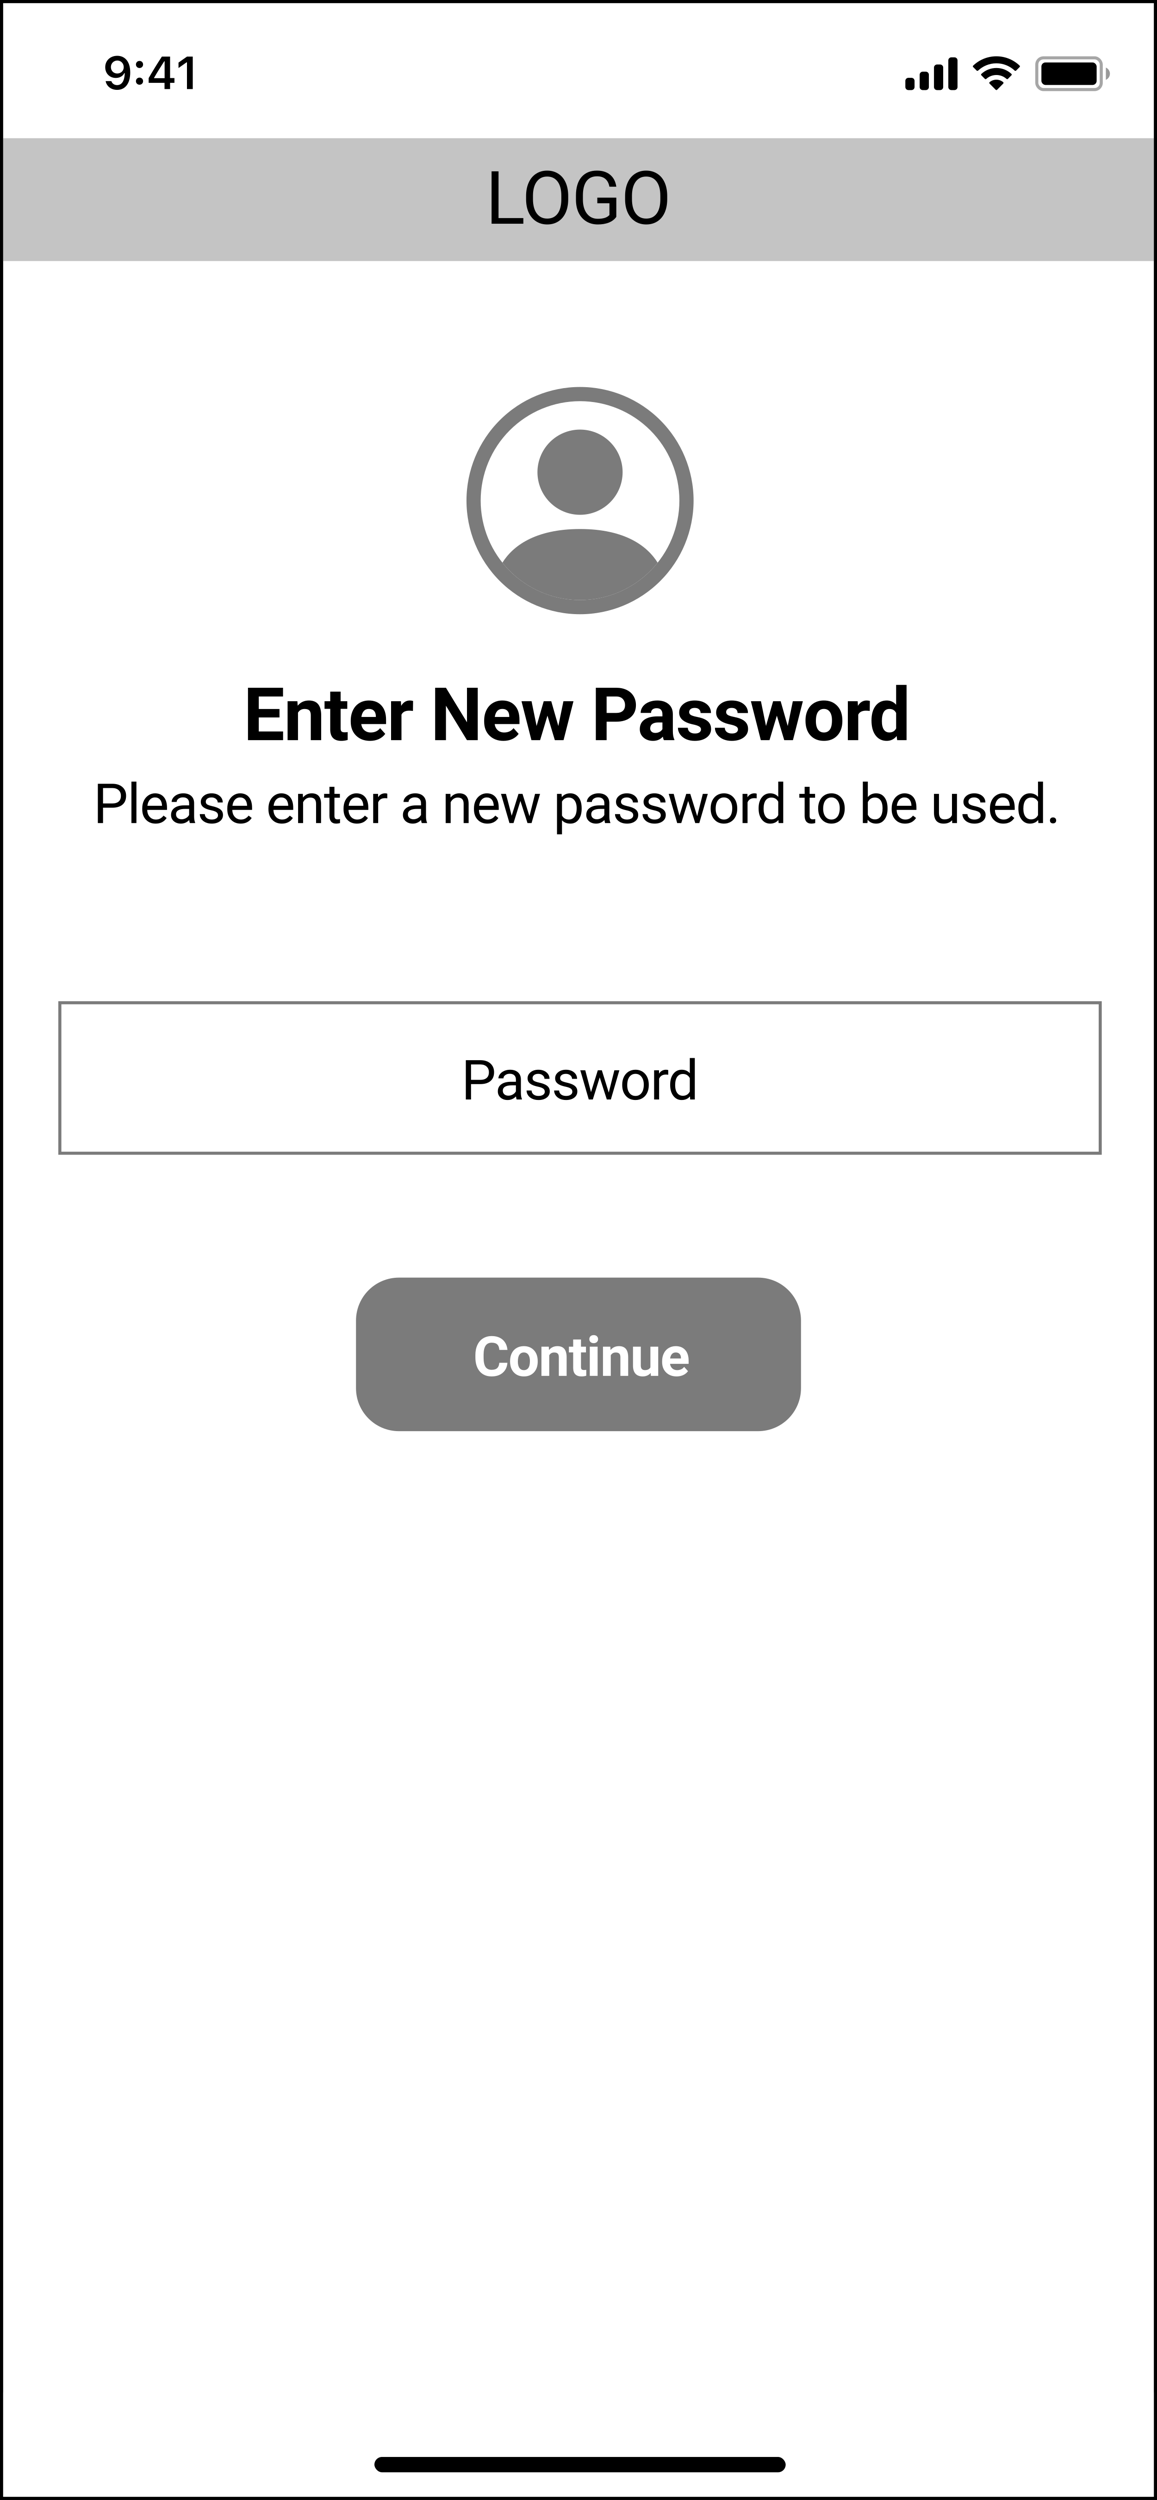 <svg width="377" height="814" viewBox="0 0 377 814" fill="none" xmlns="http://www.w3.org/2000/svg">
<rect x="0" y="0" width="377" height="814" fill="#333333" stroke="none"/>
<g clip-path="url(#clip0_27_3818)">
<rect x="1" y="1" width="375" height="812" fill="white"/>
<path d="M38.215 18.168C35.922 18.168 34.289 19.735 34.289 21.881V21.895C34.289 23.902 35.71 25.382 37.739 25.382C39.189 25.382 40.112 24.642 40.5 23.807H40.646C40.646 23.888 40.639 23.968 40.639 24.049C40.558 26.07 39.848 27.711 38.171 27.711C37.24 27.711 36.589 27.227 36.31 26.488L36.288 26.415H34.428L34.443 26.495C34.78 28.114 36.23 29.264 38.171 29.264C40.829 29.264 42.433 27.154 42.433 23.595V23.58C42.433 19.771 40.471 18.168 38.215 18.168ZM38.207 23.932C37.006 23.932 36.135 23.053 36.135 21.83V21.815C36.135 20.636 37.065 19.706 38.229 19.706C39.401 19.706 40.317 20.65 40.317 21.859V21.873C40.317 23.067 39.401 23.932 38.207 23.932ZM45.459 22.152C46.132 22.152 46.623 21.639 46.623 20.995C46.623 20.343 46.132 19.837 45.459 19.837C44.792 19.837 44.294 20.343 44.294 20.995C44.294 21.639 44.792 22.152 45.459 22.152ZM45.459 27.586C46.132 27.586 46.623 27.081 46.623 26.429C46.623 25.777 46.132 25.272 45.459 25.272C44.792 25.272 44.294 25.777 44.294 26.429C44.294 27.081 44.792 27.586 45.459 27.586ZM53.611 29H55.42V26.971H56.841V25.411H55.42V18.431H52.746C51.311 20.614 49.809 23.045 48.44 25.426V26.971H53.611V29ZM50.198 25.455V25.345C51.223 23.551 52.446 21.595 53.53 19.94H53.64V25.455H50.198ZM60.921 29H62.81V18.431H60.928L58.167 20.372V22.152L60.796 20.291H60.921V29Z" fill="black"/>
<rect opacity="0.35" x="337.833" y="18.833" width="21" height="10.333" rx="2.167" stroke="black"/>
<path opacity="0.4" d="M360.333 22V26C361.138 25.661 361.661 24.873 361.661 24C361.661 23.127 361.138 22.339 360.333 22Z" fill="black"/>
<rect x="339.333" y="20.333" width="18" height="7.333" rx="1.333" fill="black"/>
<path fill-rule="evenodd" clip-rule="evenodd" d="M324.667 20.615C326.892 20.615 329.031 21.469 330.644 23.001C330.765 23.119 330.959 23.118 331.079 22.997L332.239 21.827C332.3 21.766 332.334 21.684 332.333 21.598C332.333 21.512 332.298 21.43 332.237 21.37C328.005 17.317 321.329 17.317 317.097 21.37C317.035 21.43 317.001 21.512 317 21.598C316.999 21.684 317.033 21.766 317.094 21.827L318.255 22.997C318.374 23.118 318.568 23.119 318.69 23.001C320.302 21.469 322.442 20.615 324.667 20.615ZM324.667 24.423C325.889 24.423 327.068 24.877 327.974 25.696C328.097 25.813 328.29 25.81 328.409 25.691L329.569 24.52C329.63 24.459 329.663 24.376 329.663 24.289C329.662 24.203 329.626 24.12 329.564 24.06C326.805 21.495 322.532 21.495 319.773 24.06C319.71 24.12 319.675 24.203 319.674 24.289C319.673 24.376 319.707 24.459 319.768 24.52L320.927 25.691C321.047 25.81 321.24 25.813 321.362 25.696C322.268 24.877 323.446 24.423 324.667 24.423ZM326.989 26.985C326.991 27.071 326.957 27.155 326.895 27.216L324.89 29.238C324.831 29.297 324.751 29.331 324.667 29.331C324.583 29.331 324.503 29.297 324.445 29.238L322.439 27.216C322.377 27.155 322.343 27.071 322.345 26.984C322.347 26.898 322.384 26.815 322.449 26.757C323.729 25.675 325.605 25.675 326.886 26.757C326.95 26.816 326.988 26.898 326.989 26.985Z" fill="black"/>
<path fill-rule="evenodd" clip-rule="evenodd" d="M311 18.667H310C309.448 18.667 309 19.114 309 19.667V28.333C309 28.886 309.448 29.333 310 29.333H311C311.552 29.333 312 28.886 312 28.333V19.667C312 19.114 311.552 18.667 311 18.667ZM305.333 21H306.333C306.886 21 307.333 21.448 307.333 22V28.333C307.333 28.886 306.886 29.333 306.333 29.333H305.333C304.781 29.333 304.333 28.886 304.333 28.333V22C304.333 21.448 304.781 21 305.333 21ZM301.667 23.333H300.667C300.114 23.333 299.667 23.781 299.667 24.333V28.333C299.667 28.886 300.114 29.333 300.667 29.333H301.667C302.219 29.333 302.667 28.886 302.667 28.333V24.333C302.667 23.781 302.219 23.333 301.667 23.333ZM297 25.333H296C295.448 25.333 295 25.781 295 26.333V28.333C295 28.886 295.448 29.333 296 29.333H297C297.552 29.333 298 28.886 298 28.333V26.333C298 25.781 297.552 25.333 297 25.333Z" fill="black"/>
<rect x="1" y="779" width="375" height="35" fill="white"/>
<rect x="122" y="800" width="134" height="5" rx="2.5" fill="black"/>
<rect x="1" y="45" width="375" height="40" fill="#C4C4C4"/>
<path d="M162.442 71.009H170.528V72.849H160.18V55.786H162.442V71.009ZM185.146 64.868C185.146 66.54 184.865 68.001 184.302 69.251C183.74 70.493 182.943 71.442 181.912 72.099C180.88 72.755 179.677 73.083 178.302 73.083C176.959 73.083 175.767 72.755 174.728 72.099C173.689 71.435 172.88 70.493 172.302 69.274C171.732 68.048 171.439 66.63 171.423 65.02V63.79C171.423 62.149 171.709 60.7 172.279 59.442C172.849 58.185 173.654 57.224 174.693 56.56C175.74 55.888 176.935 55.552 178.279 55.552C179.646 55.552 180.849 55.884 181.888 56.548C182.935 57.204 183.74 58.161 184.302 59.419C184.865 60.669 185.146 62.126 185.146 63.79V64.868ZM182.908 63.767C182.908 61.743 182.502 60.192 181.689 59.114C180.877 58.028 179.74 57.485 178.279 57.485C176.857 57.485 175.736 58.028 174.916 59.114C174.103 60.192 173.685 61.692 173.662 63.614V64.868C173.662 66.829 174.072 68.372 174.892 69.497C175.72 70.614 176.857 71.173 178.302 71.173C179.755 71.173 180.88 70.645 181.677 69.591C182.474 68.528 182.884 67.009 182.908 65.032V63.767ZM200.819 70.61C200.241 71.439 199.432 72.06 198.393 72.474C197.362 72.88 196.159 73.083 194.784 73.083C193.393 73.083 192.159 72.759 191.08 72.11C190.002 71.454 189.166 70.524 188.573 69.321C187.987 68.118 187.686 66.724 187.67 65.138V63.649C187.67 61.079 188.268 59.087 189.463 57.673C190.666 56.259 192.354 55.552 194.526 55.552C196.307 55.552 197.741 56.009 198.827 56.923C199.912 57.829 200.577 59.118 200.819 60.79H198.569C198.147 58.532 196.803 57.403 194.537 57.403C193.03 57.403 191.885 57.935 191.104 58.997C190.33 60.052 189.94 61.583 189.932 63.591V64.985C189.932 66.899 190.37 68.423 191.245 69.556C192.12 70.681 193.303 71.243 194.795 71.243C195.639 71.243 196.377 71.149 197.01 70.962C197.643 70.774 198.166 70.458 198.58 70.013V66.181H194.631V64.353H200.819V70.61ZM217.405 64.868C217.405 66.54 217.124 68.001 216.562 69.251C215.999 70.493 215.202 71.442 214.171 72.099C213.14 72.755 211.937 73.083 210.562 73.083C209.218 73.083 208.027 72.755 206.987 72.099C205.948 71.435 205.14 70.493 204.562 69.274C203.991 68.048 203.698 66.63 203.683 65.02V63.79C203.683 62.149 203.968 60.7 204.538 59.442C205.109 58.185 205.913 57.224 206.952 56.56C207.999 55.888 209.195 55.552 210.538 55.552C211.905 55.552 213.109 55.884 214.148 56.548C215.195 57.204 215.999 58.161 216.562 59.419C217.124 60.669 217.405 62.126 217.405 63.79V64.868ZM215.167 63.767C215.167 61.743 214.761 60.192 213.948 59.114C213.136 58.028 211.999 57.485 210.538 57.485C209.116 57.485 207.995 58.028 207.175 59.114C206.362 60.192 205.945 61.692 205.921 63.614V64.868C205.921 66.829 206.331 68.372 207.152 69.497C207.98 70.614 209.116 71.173 210.562 71.173C212.015 71.173 213.14 70.645 213.937 69.591C214.734 68.528 215.144 67.009 215.167 65.032V63.767Z" fill="black"/>
<g clip-path="url(#clip1_27_3818)">
<path d="M214.289 183.211C211.006 177.92 203.777 172.25 189 172.25C174.223 172.25 166.999 177.916 163.71 183.211C166.74 187.009 170.587 190.076 174.966 192.182C179.344 194.288 184.141 195.379 189 195.375C193.859 195.379 198.656 194.288 203.034 192.182C207.412 190.076 211.26 187.009 214.289 183.211Z" fill="#7B7B7B"/>
<path fill-rule="evenodd" clip-rule="evenodd" d="M189 167.625C192.68 167.625 196.209 166.163 198.811 163.561C201.413 160.959 202.875 157.43 202.875 153.75C202.875 150.07 201.413 146.541 198.811 143.939C196.209 141.337 192.68 139.875 189 139.875C185.32 139.875 181.791 141.337 179.189 143.939C176.587 146.541 175.125 150.07 175.125 153.75C175.125 157.43 176.587 160.959 179.189 163.561C181.791 166.163 185.32 167.625 189 167.625Z" fill="#7B7B7B"/>
<path fill-rule="evenodd" clip-rule="evenodd" d="M189 130.625C180.414 130.625 172.179 134.036 166.107 140.107C160.036 146.179 156.625 154.414 156.625 163C156.625 171.586 160.036 179.821 166.107 185.893C172.179 191.964 180.414 195.375 189 195.375C197.586 195.375 205.821 191.964 211.893 185.893C217.964 179.821 221.375 171.586 221.375 163C221.375 154.414 217.964 146.179 211.893 140.107C205.821 134.036 197.586 130.625 189 130.625ZM152 163C152 153.187 155.898 143.776 162.837 136.837C169.776 129.898 179.187 126 189 126C198.813 126 208.224 129.898 215.163 136.837C222.102 143.776 226 153.187 226 163C226 172.813 222.102 182.224 215.163 189.163C208.224 196.102 198.813 200 189 200C179.187 200 169.776 196.102 162.837 189.163C155.898 182.224 152 172.813 152 163Z" fill="#7B7B7B"/>
</g>
<path d="M91.07 233.605H84.32V238.176H92.241V241H80.804V223.938H92.218V226.785H84.32V230.852H91.07V233.605ZM96.898 228.32L97.004 229.785C97.91 228.652 99.125 228.086 100.648 228.086C101.992 228.086 102.992 228.48 103.648 229.27C104.305 230.059 104.641 231.238 104.656 232.809V241H101.27V232.891C101.27 232.172 101.113 231.652 100.801 231.332C100.488 231.004 99.969 230.84 99.242 230.84C98.289 230.84 97.574 231.246 97.098 232.059V241H93.711V228.32H96.898ZM110.989 225.203V228.32H113.157V230.805H110.989V237.133C110.989 237.602 111.079 237.938 111.259 238.141C111.438 238.344 111.782 238.445 112.29 238.445C112.665 238.445 112.997 238.418 113.286 238.363V240.93C112.622 241.133 111.938 241.234 111.235 241.234C108.86 241.234 107.649 240.035 107.602 237.637V230.805H105.751V228.32H107.602V225.203H110.989ZM120.58 241.234C118.72 241.234 117.205 240.664 116.033 239.523C114.869 238.383 114.287 236.863 114.287 234.965V234.637C114.287 233.363 114.533 232.227 115.025 231.227C115.517 230.219 116.213 229.445 117.111 228.906C118.017 228.359 119.048 228.086 120.205 228.086C121.939 228.086 123.302 228.633 124.295 229.727C125.295 230.82 125.795 232.371 125.795 234.379V235.762H117.72C117.83 236.59 118.158 237.254 118.705 237.754C119.259 238.254 119.959 238.504 120.802 238.504C122.107 238.504 123.127 238.031 123.861 237.086L125.525 238.949C125.017 239.668 124.33 240.23 123.463 240.637C122.595 241.035 121.634 241.234 120.58 241.234ZM120.193 230.828C119.521 230.828 118.974 231.055 118.552 231.508C118.138 231.961 117.873 232.609 117.755 233.453H122.466V233.184C122.451 232.434 122.248 231.855 121.857 231.449C121.466 231.035 120.912 230.828 120.193 230.828ZM134.553 231.496C134.092 231.434 133.686 231.402 133.334 231.402C132.053 231.402 131.213 231.836 130.815 232.703V241H127.428V228.32H130.627L130.721 229.832C131.401 228.668 132.342 228.086 133.545 228.086C133.92 228.086 134.272 228.137 134.6 228.238L134.553 231.496ZM155.668 241H152.152L145.309 229.773V241H141.793V223.938H145.309L152.164 235.188V223.938H155.668V241ZM164.052 241.234C162.192 241.234 160.677 240.664 159.505 239.523C158.341 238.383 157.759 236.863 157.759 234.965V234.637C157.759 233.363 158.005 232.227 158.497 231.227C158.989 230.219 159.684 229.445 160.583 228.906C161.489 228.359 162.52 228.086 163.677 228.086C165.411 228.086 166.774 228.633 167.766 229.727C168.766 230.82 169.266 232.371 169.266 234.379V235.762H161.192C161.302 236.59 161.63 237.254 162.177 237.754C162.731 238.254 163.43 238.504 164.274 238.504C165.579 238.504 166.598 238.031 167.333 237.086L168.997 238.949C168.489 239.668 167.802 240.23 166.934 240.637C166.067 241.035 165.106 241.234 164.052 241.234ZM163.665 230.828C162.993 230.828 162.446 231.055 162.024 231.508C161.61 231.961 161.345 232.609 161.227 233.453H165.938V233.184C165.923 232.434 165.72 231.855 165.329 231.449C164.938 231.035 164.384 230.828 163.665 230.828ZM181.927 236.395L183.591 228.32H186.861L183.627 241H180.791L178.388 233.02L175.986 241H173.162L169.927 228.32H173.197L174.849 236.383L177.17 228.32H179.619L181.927 236.395ZM197.663 234.988V241H194.148V223.938H200.804C202.085 223.938 203.21 224.172 204.179 224.641C205.155 225.109 205.905 225.777 206.429 226.645C206.952 227.504 207.214 228.484 207.214 229.586C207.214 231.258 206.64 232.578 205.491 233.547C204.351 234.508 202.769 234.988 200.745 234.988H197.663ZM197.663 232.141H200.804C201.734 232.141 202.441 231.922 202.925 231.484C203.417 231.047 203.663 230.422 203.663 229.609C203.663 228.773 203.417 228.098 202.925 227.582C202.433 227.066 201.753 226.801 200.886 226.785H197.663V232.141ZM216.324 241C216.168 240.695 216.055 240.316 215.984 239.863C215.164 240.777 214.098 241.234 212.785 241.234C211.543 241.234 210.512 240.875 209.691 240.156C208.879 239.438 208.473 238.531 208.473 237.438C208.473 236.094 208.969 235.062 209.961 234.344C210.961 233.625 212.402 233.262 214.285 233.254H215.844V232.527C215.844 231.941 215.691 231.473 215.387 231.121C215.09 230.77 214.617 230.594 213.969 230.594C213.398 230.594 212.949 230.73 212.621 231.004C212.301 231.277 212.141 231.652 212.141 232.129H208.754C208.754 231.395 208.98 230.715 209.434 230.09C209.887 229.465 210.527 228.977 211.355 228.625C212.184 228.266 213.113 228.086 214.145 228.086C215.707 228.086 216.945 228.48 217.859 229.27C218.781 230.051 219.242 231.152 219.242 232.574V238.07C219.25 239.273 219.418 240.184 219.746 240.801V241H216.324ZM213.523 238.645C214.023 238.645 214.484 238.535 214.906 238.316C215.328 238.09 215.641 237.789 215.844 237.414V235.234H214.578C212.883 235.234 211.98 235.82 211.871 236.992L211.859 237.191C211.859 237.613 212.008 237.961 212.305 238.234C212.602 238.508 213.008 238.645 213.523 238.645ZM228.411 237.496C228.411 237.082 228.204 236.758 227.79 236.523C227.384 236.281 226.727 236.066 225.821 235.879C222.805 235.246 221.298 233.965 221.298 232.035C221.298 230.91 221.762 229.973 222.692 229.223C223.63 228.465 224.852 228.086 226.36 228.086C227.97 228.086 229.255 228.465 230.216 229.223C231.184 229.98 231.669 230.965 231.669 232.176H228.282C228.282 231.691 228.126 231.293 227.813 230.98C227.501 230.66 227.012 230.5 226.348 230.5C225.778 230.5 225.337 230.629 225.024 230.887C224.712 231.145 224.555 231.473 224.555 231.871C224.555 232.246 224.731 232.551 225.083 232.785C225.442 233.012 226.044 233.211 226.887 233.383C227.731 233.547 228.442 233.734 229.02 233.945C230.809 234.602 231.704 235.738 231.704 237.355C231.704 238.512 231.208 239.449 230.216 240.168C229.223 240.879 227.942 241.234 226.372 241.234C225.309 241.234 224.364 241.047 223.536 240.672C222.716 240.289 222.071 239.77 221.602 239.113C221.134 238.449 220.899 237.734 220.899 236.969H224.11C224.141 237.57 224.364 238.031 224.778 238.352C225.192 238.672 225.747 238.832 226.442 238.832C227.091 238.832 227.579 238.711 227.907 238.469C228.243 238.219 228.411 237.895 228.411 237.496ZM240.463 237.496C240.463 237.082 240.255 236.758 239.841 236.523C239.435 236.281 238.779 236.066 237.873 235.879C234.857 235.246 233.349 233.965 233.349 232.035C233.349 230.91 233.814 229.973 234.744 229.223C235.681 228.465 236.904 228.086 238.412 228.086C240.021 228.086 241.306 228.465 242.267 229.223C243.236 229.98 243.72 230.965 243.72 232.176H240.334C240.334 231.691 240.177 231.293 239.865 230.98C239.552 230.66 239.064 230.5 238.4 230.5C237.83 230.5 237.388 230.629 237.076 230.887C236.763 231.145 236.607 231.473 236.607 231.871C236.607 232.246 236.783 232.551 237.134 232.785C237.494 233.012 238.095 233.211 238.939 233.383C239.783 233.547 240.494 233.734 241.072 233.945C242.861 234.602 243.755 235.738 243.755 237.355C243.755 238.512 243.259 239.449 242.267 240.168C241.275 240.879 239.994 241.234 238.423 241.234C237.361 241.234 236.416 241.047 235.588 240.672C234.767 240.289 234.123 239.77 233.654 239.113C233.185 238.449 232.951 237.734 232.951 236.969H236.162C236.193 237.57 236.416 238.031 236.83 238.352C237.244 238.672 237.798 238.832 238.494 238.832C239.142 238.832 239.63 238.711 239.959 238.469C240.295 238.219 240.463 237.895 240.463 237.496ZM256.674 236.395L258.338 228.32H261.608L258.373 241H255.538L253.135 233.02L250.733 241H247.909L244.674 228.32H247.944L249.596 236.383L251.916 228.32H254.366L256.674 236.395ZM262.468 234.543C262.468 233.285 262.71 232.164 263.195 231.18C263.679 230.195 264.374 229.434 265.28 228.895C266.195 228.355 267.253 228.086 268.456 228.086C270.167 228.086 271.562 228.609 272.64 229.656C273.726 230.703 274.331 232.125 274.456 233.922L274.48 234.789C274.48 236.734 273.937 238.297 272.851 239.477C271.765 240.648 270.308 241.234 268.48 241.234C266.652 241.234 265.191 240.648 264.097 239.477C263.011 238.305 262.468 236.711 262.468 234.695V234.543ZM265.855 234.789C265.855 235.992 266.081 236.914 266.534 237.555C266.988 238.188 267.636 238.504 268.48 238.504C269.3 238.504 269.941 238.191 270.402 237.566C270.863 236.934 271.093 235.926 271.093 234.543C271.093 233.363 270.863 232.449 270.402 231.801C269.941 231.152 269.292 230.828 268.456 230.828C267.628 230.828 266.988 231.152 266.534 231.801C266.081 232.441 265.855 233.438 265.855 234.789ZM283.391 231.496C282.93 231.434 282.523 231.402 282.172 231.402C280.891 231.402 280.051 231.836 279.652 232.703V241H276.266V228.32H279.465L279.559 229.832C280.238 228.668 281.18 228.086 282.383 228.086C282.758 228.086 283.109 228.137 283.438 228.238L283.391 231.496ZM283.97 234.566C283.97 232.59 284.411 231.016 285.294 229.844C286.184 228.672 287.399 228.086 288.938 228.086C290.173 228.086 291.192 228.547 291.997 229.469V223H295.395V241H292.337L292.173 239.652C291.329 240.707 290.243 241.234 288.915 241.234C287.423 241.234 286.223 240.648 285.317 239.477C284.419 238.297 283.97 236.66 283.97 234.566ZM287.356 234.812C287.356 236 287.563 236.91 287.977 237.543C288.391 238.176 288.993 238.492 289.782 238.492C290.829 238.492 291.567 238.051 291.997 237.168V232.164C291.575 231.281 290.845 230.84 289.805 230.84C288.173 230.84 287.356 232.164 287.356 234.812ZM33.572 262.99V268H31.885V255.203H36.604C38.005 255.203 39.1 255.561 39.891 256.275C40.688 256.99 41.087 257.937 41.087 259.114C41.087 260.356 40.697 261.314 39.918 261.988C39.144 262.656 38.034 262.99 36.587 262.99H33.572ZM33.572 261.61H36.604C37.507 261.61 38.198 261.399 38.678 260.978C39.159 260.55 39.399 259.935 39.399 259.132C39.399 258.37 39.159 257.761 38.678 257.304C38.198 256.847 37.539 256.609 36.701 256.592H33.572V261.61ZM44.452 268H42.826V254.5H44.452V268ZM50.708 268.176C49.419 268.176 48.37 267.754 47.562 266.91C46.753 266.061 46.349 264.927 46.349 263.509V263.21C46.349 262.267 46.528 261.426 46.885 260.688C47.248 259.943 47.752 259.363 48.397 258.947C49.047 258.525 49.75 258.314 50.506 258.314C51.743 258.314 52.703 258.722 53.389 259.536C54.075 260.351 54.417 261.517 54.417 263.034V263.711H47.975C47.998 264.648 48.271 265.407 48.792 265.987C49.32 266.562 49.988 266.849 50.796 266.849C51.37 266.849 51.857 266.731 52.255 266.497C52.654 266.263 53.002 265.952 53.301 265.565L54.294 266.339C53.498 267.563 52.302 268.176 50.708 268.176ZM50.506 259.65C49.85 259.65 49.299 259.891 48.854 260.371C48.409 260.846 48.133 261.514 48.028 262.375H52.791V262.252C52.745 261.426 52.522 260.787 52.123 260.336C51.725 259.879 51.186 259.65 50.506 259.65ZM61.878 268C61.784 267.812 61.708 267.479 61.65 266.998C60.894 267.783 59.991 268.176 58.943 268.176C58.005 268.176 57.235 267.912 56.631 267.385C56.033 266.852 55.735 266.178 55.735 265.363C55.735 264.373 56.11 263.605 56.86 263.061C57.615 262.51 58.676 262.234 60.041 262.234H61.623V261.487C61.623 260.919 61.453 260.468 61.114 260.134C60.774 259.794 60.273 259.624 59.611 259.624C59.031 259.624 58.544 259.771 58.152 260.063C57.759 260.356 57.563 260.711 57.563 261.127H55.928C55.928 260.652 56.095 260.195 56.429 259.756C56.769 259.311 57.226 258.959 57.8 258.701C58.38 258.443 59.016 258.314 59.707 258.314C60.803 258.314 61.661 258.59 62.282 259.141C62.904 259.686 63.226 260.438 63.249 261.399V265.776C63.249 266.649 63.361 267.344 63.583 267.859V268H61.878ZM59.18 266.761C59.69 266.761 60.173 266.629 60.63 266.365C61.087 266.102 61.418 265.759 61.623 265.337V263.386H60.349C58.357 263.386 57.361 263.969 57.361 265.135C57.361 265.645 57.531 266.043 57.87 266.33C58.21 266.617 58.647 266.761 59.18 266.761ZM71.035 265.478C71.035 265.038 70.868 264.698 70.534 264.458C70.206 264.212 69.629 264.001 68.803 263.825C67.982 263.649 67.329 263.438 66.843 263.192C66.362 262.946 66.005 262.653 65.77 262.313C65.542 261.974 65.428 261.569 65.428 261.101C65.428 260.321 65.756 259.662 66.412 259.123C67.074 258.584 67.918 258.314 68.943 258.314C70.022 258.314 70.894 258.593 71.562 259.149C72.236 259.706 72.573 260.418 72.573 261.285H70.939C70.939 260.84 70.748 260.456 70.367 260.134C69.992 259.812 69.518 259.65 68.943 259.65C68.352 259.65 67.889 259.779 67.555 260.037C67.221 260.295 67.054 260.632 67.054 261.048C67.054 261.44 67.209 261.736 67.519 261.936C67.83 262.135 68.39 262.325 69.198 262.507C70.013 262.688 70.672 262.905 71.176 263.157C71.68 263.409 72.052 263.714 72.292 264.071C72.538 264.423 72.661 264.854 72.661 265.363C72.661 266.213 72.321 266.896 71.642 267.411C70.962 267.921 70.08 268.176 68.996 268.176C68.234 268.176 67.561 268.041 66.975 267.771C66.389 267.502 65.929 267.127 65.595 266.646C65.267 266.16 65.103 265.636 65.103 265.073H66.728C66.758 265.618 66.975 266.052 67.379 266.374C67.789 266.69 68.328 266.849 68.996 266.849C69.611 266.849 70.103 266.726 70.473 266.479C70.848 266.228 71.035 265.894 71.035 265.478ZM78.426 268.176C77.136 268.176 76.088 267.754 75.279 266.91C74.471 266.061 74.066 264.927 74.066 263.509V263.21C74.066 262.267 74.245 261.426 74.602 260.688C74.966 259.943 75.469 259.363 76.114 258.947C76.764 258.525 77.468 258.314 78.223 258.314C79.46 258.314 80.421 258.722 81.106 259.536C81.792 260.351 82.135 261.517 82.135 263.034V263.711H75.692C75.716 264.648 75.988 265.407 76.51 265.987C77.037 266.562 77.705 266.849 78.513 266.849C79.088 266.849 79.574 266.731 79.972 266.497C80.371 266.263 80.719 265.952 81.018 265.565L82.011 266.339C81.215 267.563 80.019 268.176 78.426 268.176ZM78.223 259.65C77.567 259.65 77.016 259.891 76.571 260.371C76.126 260.846 75.85 261.514 75.745 262.375H80.509V262.252C80.462 261.426 80.239 260.787 79.841 260.336C79.442 259.879 78.903 259.65 78.223 259.65ZM91.835 268.176C90.546 268.176 89.498 267.754 88.689 266.91C87.88 266.061 87.476 264.927 87.476 263.509V263.21C87.476 262.267 87.655 261.426 88.012 260.688C88.375 259.943 88.879 259.363 89.524 258.947C90.174 258.525 90.877 258.314 91.633 258.314C92.87 258.314 93.831 258.722 94.516 259.536C95.202 260.351 95.544 261.517 95.544 263.034V263.711H89.102C89.125 264.648 89.398 265.407 89.919 265.987C90.447 266.562 91.115 266.849 91.923 266.849C92.498 266.849 92.984 266.731 93.382 266.497C93.781 266.263 94.129 265.952 94.428 265.565L95.421 266.339C94.624 267.563 93.429 268.176 91.835 268.176ZM91.633 259.65C90.977 259.65 90.426 259.891 89.981 260.371C89.535 260.846 89.26 261.514 89.155 262.375H93.918V262.252C93.871 261.426 93.649 260.787 93.25 260.336C92.852 259.879 92.313 259.65 91.633 259.65ZM98.672 258.49L98.725 259.686C99.451 258.771 100.401 258.314 101.572 258.314C103.582 258.314 104.596 259.448 104.613 261.716V268H102.987V261.707C102.982 261.021 102.823 260.515 102.513 260.187C102.208 259.858 101.731 259.694 101.08 259.694C100.553 259.694 100.09 259.835 99.692 260.116C99.293 260.397 98.983 260.767 98.76 261.224V268H97.134V258.49H98.672ZM108.972 256.188V258.49H110.747V259.747H108.972V265.645C108.972 266.025 109.051 266.312 109.209 266.506C109.367 266.693 109.637 266.787 110.018 266.787C110.205 266.787 110.463 266.752 110.791 266.682V268C110.363 268.117 109.947 268.176 109.543 268.176C108.816 268.176 108.269 267.956 107.899 267.517C107.53 267.077 107.346 266.453 107.346 265.645V259.747H105.614V258.49H107.346V256.188H108.972ZM116.301 268.176C115.012 268.176 113.963 267.754 113.154 266.91C112.346 266.061 111.941 264.927 111.941 263.509V263.21C111.941 262.267 112.12 261.426 112.477 260.688C112.841 259.943 113.345 259.363 113.989 258.947C114.639 258.525 115.343 258.314 116.098 258.314C117.335 258.314 118.296 258.722 118.981 259.536C119.667 260.351 120.01 261.517 120.01 263.034V263.711H113.567C113.591 264.648 113.863 265.407 114.385 265.987C114.912 266.562 115.58 266.849 116.388 266.849C116.963 266.849 117.449 266.731 117.847 266.497C118.246 266.263 118.595 265.952 118.893 265.565L119.887 266.339C119.09 267.563 117.894 268.176 116.301 268.176ZM116.098 259.65C115.442 259.65 114.891 259.891 114.446 260.371C114.001 260.846 113.725 261.514 113.62 262.375H118.384V262.252C118.337 261.426 118.114 260.787 117.716 260.336C117.317 259.879 116.778 259.65 116.098 259.65ZM126.196 259.949C125.95 259.908 125.683 259.888 125.396 259.888C124.33 259.888 123.606 260.342 123.225 261.25V268H121.599V258.49H123.181L123.208 259.589C123.741 258.739 124.497 258.314 125.475 258.314C125.792 258.314 126.032 258.355 126.196 258.438V259.949ZM137.435 268C137.341 267.812 137.265 267.479 137.206 266.998C136.45 267.783 135.548 268.176 134.499 268.176C133.562 268.176 132.791 267.912 132.188 267.385C131.59 266.852 131.291 266.178 131.291 265.363C131.291 264.373 131.666 263.605 132.416 263.061C133.172 262.51 134.233 262.234 135.598 262.234H137.18V261.487C137.18 260.919 137.01 260.468 136.67 260.134C136.33 259.794 135.829 259.624 135.167 259.624C134.587 259.624 134.101 259.771 133.708 260.063C133.316 260.356 133.119 260.711 133.119 261.127H131.485C131.485 260.652 131.652 260.195 131.986 259.756C132.325 259.311 132.782 258.959 133.357 258.701C133.937 258.443 134.572 258.314 135.264 258.314C136.36 258.314 137.218 258.59 137.839 259.141C138.46 259.686 138.782 260.438 138.806 261.399V265.776C138.806 266.649 138.917 267.344 139.14 267.859V268H137.435ZM134.737 266.761C135.246 266.761 135.73 266.629 136.187 266.365C136.644 266.102 136.975 265.759 137.18 265.337V263.386H135.905C133.913 263.386 132.917 263.969 132.917 265.135C132.917 265.645 133.087 266.043 133.427 266.33C133.767 266.617 134.203 266.761 134.737 266.761ZM146.758 258.49L146.81 259.686C147.537 258.771 148.486 258.314 149.658 258.314C151.668 258.314 152.681 259.448 152.699 261.716V268H151.073V261.707C151.067 261.021 150.909 260.515 150.598 260.187C150.294 259.858 149.816 259.694 149.166 259.694C148.638 259.694 148.176 259.835 147.777 260.116C147.379 260.397 147.068 260.767 146.846 261.224V268H145.22V258.49H146.758ZM158.797 268.176C157.508 268.176 156.46 267.754 155.651 266.91C154.842 266.061 154.438 264.927 154.438 263.509V263.21C154.438 262.267 154.617 261.426 154.974 260.688C155.337 259.943 155.841 259.363 156.486 258.947C157.136 258.525 157.839 258.314 158.595 258.314C159.832 258.314 160.793 258.722 161.478 259.536C162.164 260.351 162.506 261.517 162.506 263.034V263.711H156.064C156.087 264.648 156.36 265.407 156.881 265.987C157.409 266.562 158.077 266.849 158.885 266.849C159.46 266.849 159.946 266.731 160.344 266.497C160.743 266.263 161.091 265.952 161.39 265.565L162.383 266.339C161.587 267.563 160.391 268.176 158.797 268.176ZM158.595 259.65C157.939 259.65 157.388 259.891 156.943 260.371C156.498 260.846 156.222 261.514 156.117 262.375H160.88V262.252C160.834 261.426 160.611 260.787 160.212 260.336C159.814 259.879 159.275 259.65 158.595 259.65ZM172.516 265.759L174.344 258.49H175.97L173.202 268H171.883L169.572 260.793L167.322 268H166.003L163.244 258.49H164.861L166.733 265.609L168.948 258.49H170.257L172.516 265.759ZM189.529 263.351C189.529 264.798 189.198 265.964 188.536 266.849C187.874 267.733 186.978 268.176 185.847 268.176C184.692 268.176 183.784 267.81 183.122 267.077V271.656H181.496V258.49H182.981L183.061 259.545C183.723 258.725 184.643 258.314 185.82 258.314C186.963 258.314 187.865 258.745 188.527 259.606C189.195 260.468 189.529 261.666 189.529 263.201V263.351ZM187.903 263.166C187.903 262.094 187.675 261.247 187.218 260.626C186.761 260.005 186.134 259.694 185.337 259.694C184.353 259.694 183.614 260.131 183.122 261.004V265.548C183.608 266.415 184.353 266.849 185.354 266.849C186.134 266.849 186.752 266.541 187.209 265.926C187.672 265.305 187.903 264.385 187.903 263.166ZM197.175 268C197.081 267.812 197.005 267.479 196.946 266.998C196.19 267.783 195.288 268.176 194.239 268.176C193.302 268.176 192.531 267.912 191.928 267.385C191.33 266.852 191.031 266.178 191.031 265.363C191.031 264.373 191.406 263.605 192.156 263.061C192.912 262.51 193.972 262.234 195.338 262.234H196.92V261.487C196.92 260.919 196.75 260.468 196.41 260.134C196.07 259.794 195.569 259.624 194.907 259.624C194.327 259.624 193.841 259.771 193.448 260.063C193.055 260.356 192.859 260.711 192.859 261.127H191.224C191.224 260.652 191.391 260.195 191.725 259.756C192.065 259.311 192.522 258.959 193.096 258.701C193.677 258.443 194.312 258.314 195.004 258.314C196.099 258.314 196.958 258.59 197.579 259.141C198.2 259.686 198.522 260.438 198.546 261.399V265.776C198.546 266.649 198.657 267.344 198.88 267.859V268H197.175ZM194.476 266.761C194.986 266.761 195.47 266.629 195.927 266.365C196.384 266.102 196.715 265.759 196.92 265.337V263.386H195.645C193.653 263.386 192.657 263.969 192.657 265.135C192.657 265.645 192.827 266.043 193.167 266.33C193.507 266.617 193.943 266.761 194.476 266.761ZM206.332 265.478C206.332 265.038 206.165 264.698 205.831 264.458C205.503 264.212 204.925 264.001 204.099 263.825C203.279 263.649 202.626 263.438 202.139 263.192C201.659 262.946 201.301 262.653 201.067 262.313C200.838 261.974 200.724 261.569 200.724 261.101C200.724 260.321 201.052 259.662 201.709 259.123C202.371 258.584 203.214 258.314 204.24 258.314C205.318 258.314 206.191 258.593 206.859 259.149C207.533 259.706 207.87 260.418 207.87 261.285H206.235C206.235 260.84 206.045 260.456 205.664 260.134C205.289 259.812 204.814 259.65 204.24 259.65C203.648 259.65 203.185 259.779 202.851 260.037C202.517 260.295 202.35 260.632 202.35 261.048C202.35 261.44 202.505 261.736 202.816 261.936C203.127 262.135 203.686 262.325 204.495 262.507C205.309 262.688 205.968 262.905 206.472 263.157C206.976 263.409 207.348 263.714 207.588 264.071C207.835 264.423 207.958 264.854 207.958 265.363C207.958 266.213 207.618 266.896 206.938 267.411C206.258 267.921 205.377 268.176 204.293 268.176C203.531 268.176 202.857 268.041 202.271 267.771C201.685 267.502 201.225 267.127 200.891 266.646C200.563 266.16 200.399 265.636 200.399 265.073H202.025C202.054 265.618 202.271 266.052 202.675 266.374C203.086 266.69 203.625 266.849 204.293 266.849C204.908 266.849 205.4 266.726 205.769 266.479C206.144 266.228 206.332 265.894 206.332 265.478ZM215.313 265.478C215.313 265.038 215.146 264.698 214.812 264.458C214.484 264.212 213.907 264.001 213.08 263.825C212.26 263.649 211.607 263.438 211.12 263.192C210.64 262.946 210.283 262.653 210.048 262.313C209.82 261.974 209.705 261.569 209.705 261.101C209.705 260.321 210.034 259.662 210.69 259.123C211.352 258.584 212.196 258.314 213.221 258.314C214.299 258.314 215.172 258.593 215.84 259.149C216.514 259.706 216.851 260.418 216.851 261.285H215.216C215.216 260.84 215.026 260.456 214.645 260.134C214.27 259.812 213.795 259.65 213.221 259.65C212.629 259.65 212.166 259.779 211.832 260.037C211.498 260.295 211.331 260.632 211.331 261.048C211.331 261.44 211.487 261.736 211.797 261.936C212.108 262.135 212.667 262.325 213.476 262.507C214.29 262.688 214.95 262.905 215.454 263.157C215.957 263.409 216.329 263.714 216.57 264.071C216.816 264.423 216.939 264.854 216.939 265.363C216.939 266.213 216.599 266.896 215.919 267.411C215.24 267.921 214.358 268.176 213.274 268.176C212.512 268.176 211.838 268.041 211.252 267.771C210.666 267.502 210.206 267.127 209.872 266.646C209.544 266.16 209.38 265.636 209.38 265.073H211.006C211.036 265.618 211.252 266.052 211.657 266.374C212.067 266.69 212.606 266.849 213.274 266.849C213.889 266.849 214.381 266.726 214.75 266.479C215.125 266.228 215.313 265.894 215.313 265.478ZM227.177 265.759L229.005 258.49H230.631L227.863 268H226.544L224.233 260.793L221.983 268H220.664L217.904 258.49H219.522L221.394 265.609L223.609 258.49H224.918L227.177 265.759ZM231.562 263.157C231.562 262.226 231.743 261.388 232.106 260.644C232.476 259.899 232.985 259.325 233.636 258.921C234.292 258.517 235.039 258.314 235.877 258.314C237.172 258.314 238.218 258.763 239.015 259.659C239.817 260.556 240.219 261.748 240.219 263.236V263.351C240.219 264.276 240.04 265.108 239.683 265.847C239.331 266.579 238.824 267.15 238.162 267.561C237.506 267.971 236.75 268.176 235.895 268.176C234.605 268.176 233.56 267.728 232.757 266.831C231.96 265.935 231.562 264.748 231.562 263.271V263.157ZM233.196 263.351C233.196 264.405 233.439 265.252 233.926 265.891C234.418 266.529 235.074 266.849 235.895 266.849C236.721 266.849 237.377 266.526 237.863 265.882C238.35 265.231 238.593 264.323 238.593 263.157C238.593 262.114 238.344 261.271 237.846 260.626C237.354 259.976 236.697 259.65 235.877 259.65C235.074 259.65 234.427 259.97 233.935 260.608C233.442 261.247 233.196 262.161 233.196 263.351ZM246.554 259.949C246.308 259.908 246.042 259.888 245.755 259.888C244.688 259.888 243.965 260.342 243.584 261.25V268H241.958V258.49H243.54L243.566 259.589C244.099 258.739 244.855 258.314 245.834 258.314C246.15 258.314 246.39 258.355 246.554 258.438V259.949ZM247.186 263.166C247.186 261.707 247.532 260.535 248.223 259.65C248.915 258.76 249.82 258.314 250.939 258.314C252.052 258.314 252.934 258.695 253.585 259.457V254.5H255.211V268H253.716L253.637 266.98C252.987 267.777 252.082 268.176 250.921 268.176C249.82 268.176 248.921 267.725 248.223 266.822C247.532 265.92 247.186 264.742 247.186 263.289V263.166ZM248.812 263.351C248.812 264.429 249.035 265.272 249.48 265.882C249.925 266.491 250.541 266.796 251.326 266.796C252.357 266.796 253.11 266.333 253.585 265.407V261.039C253.098 260.143 252.351 259.694 251.343 259.694C250.546 259.694 249.925 260.002 249.48 260.617C249.035 261.232 248.812 262.144 248.812 263.351ZM263.813 256.188V258.49H265.588V259.747H263.813V265.645C263.813 266.025 263.892 266.312 264.05 266.506C264.208 266.693 264.478 266.787 264.859 266.787C265.046 266.787 265.304 266.752 265.632 266.682V268C265.204 268.117 264.788 268.176 264.384 268.176C263.657 268.176 263.11 267.956 262.74 267.517C262.371 267.077 262.187 266.453 262.187 265.645V259.747H260.455V258.49H262.187V256.188H263.813ZM266.589 263.157C266.589 262.226 266.771 261.388 267.134 260.644C267.503 259.899 268.013 259.325 268.663 258.921C269.319 258.517 270.066 258.314 270.904 258.314C272.199 258.314 273.245 258.763 274.042 259.659C274.845 260.556 275.246 261.748 275.246 263.236V263.351C275.246 264.276 275.067 265.108 274.71 265.847C274.358 266.579 273.852 267.15 273.189 267.561C272.533 267.971 271.777 268.176 270.922 268.176C269.633 268.176 268.587 267.728 267.784 266.831C266.987 265.935 266.589 264.748 266.589 263.271V263.157ZM268.224 263.351C268.224 264.405 268.467 265.252 268.953 265.891C269.445 266.529 270.102 266.849 270.922 266.849C271.748 266.849 272.404 266.526 272.891 265.882C273.377 265.231 273.62 264.323 273.62 263.157C273.62 262.114 273.371 261.271 272.873 260.626C272.381 259.976 271.725 259.65 270.904 259.65C270.102 259.65 269.454 259.97 268.962 260.608C268.47 261.247 268.224 262.161 268.224 263.351ZM289.201 263.351C289.201 264.804 288.867 265.973 288.199 266.857C287.531 267.736 286.634 268.176 285.509 268.176C284.308 268.176 283.379 267.751 282.723 266.901L282.644 268H281.15V254.5H282.776V259.536C283.432 258.722 284.337 258.314 285.492 258.314C286.646 258.314 287.551 258.751 288.208 259.624C288.87 260.497 289.201 261.692 289.201 263.21V263.351ZM287.575 263.166C287.575 262.059 287.361 261.203 286.933 260.6C286.505 259.996 285.89 259.694 285.087 259.694C284.015 259.694 283.245 260.192 282.776 261.188V265.302C283.274 266.298 284.05 266.796 285.105 266.796C285.884 266.796 286.491 266.494 286.924 265.891C287.358 265.287 287.575 264.379 287.575 263.166ZM294.904 268.176C293.615 268.176 292.566 267.754 291.757 266.91C290.949 266.061 290.544 264.927 290.544 263.509V263.21C290.544 262.267 290.723 261.426 291.08 260.688C291.444 259.943 291.948 259.363 292.592 258.947C293.243 258.525 293.946 258.314 294.702 258.314C295.938 258.314 296.899 258.722 297.584 259.536C298.27 260.351 298.613 261.517 298.613 263.034V263.711H292.17C292.194 264.648 292.466 265.407 292.988 265.987C293.515 266.562 294.183 266.849 294.992 266.849C295.566 266.849 296.052 266.731 296.451 266.497C296.849 266.263 297.198 265.952 297.496 265.565L298.49 266.339C297.693 267.563 296.497 268.176 294.904 268.176ZM294.702 259.65C294.045 259.65 293.495 259.891 293.049 260.371C292.604 260.846 292.328 261.514 292.223 262.375H296.987V262.252C296.94 261.426 296.717 260.787 296.319 260.336C295.92 259.879 295.381 259.65 294.702 259.65ZM310.238 267.06C309.605 267.804 308.677 268.176 307.452 268.176C306.438 268.176 305.665 267.883 305.132 267.297C304.604 266.705 304.338 265.832 304.332 264.678V258.49H305.958V264.634C305.958 266.075 306.544 266.796 307.716 266.796C308.958 266.796 309.784 266.333 310.194 265.407V258.49H311.82V268H310.273L310.238 267.06ZM319.536 265.478C319.536 265.038 319.369 264.698 319.035 264.458C318.707 264.212 318.13 264.001 317.304 263.825C316.483 263.649 315.83 263.438 315.344 263.192C314.863 262.946 314.506 262.653 314.271 262.313C314.043 261.974 313.929 261.569 313.929 261.101C313.929 260.321 314.257 259.662 314.913 259.123C315.575 258.584 316.419 258.314 317.444 258.314C318.522 258.314 319.395 258.593 320.063 259.149C320.737 259.706 321.074 260.418 321.074 261.285H319.439C319.439 260.84 319.249 260.456 318.868 260.134C318.493 259.812 318.018 259.65 317.444 259.65C316.852 259.65 316.389 259.779 316.055 260.037C315.721 260.295 315.555 260.632 315.555 261.048C315.555 261.44 315.71 261.736 316.02 261.936C316.331 262.135 316.89 262.325 317.699 262.507C318.513 262.688 319.173 262.905 319.677 263.157C320.18 263.409 320.553 263.714 320.793 264.071C321.039 264.423 321.162 264.854 321.162 265.363C321.162 266.213 320.822 266.896 320.142 267.411C319.463 267.921 318.581 268.176 317.497 268.176C316.735 268.176 316.061 268.041 315.475 267.771C314.889 267.502 314.43 267.127 314.096 266.646C313.767 266.16 313.603 265.636 313.603 265.073H315.229C315.259 265.618 315.475 266.052 315.88 266.374C316.29 266.69 316.829 266.849 317.497 266.849C318.112 266.849 318.604 266.726 318.973 266.479C319.348 266.228 319.536 265.894 319.536 265.478ZM326.926 268.176C325.637 268.176 324.589 267.754 323.78 266.91C322.971 266.061 322.567 264.927 322.567 263.509V263.21C322.567 262.267 322.746 261.426 323.103 260.688C323.466 259.943 323.97 259.363 324.615 258.947C325.265 258.525 325.968 258.314 326.724 258.314C327.961 258.314 328.922 258.722 329.607 259.536C330.293 260.351 330.635 261.517 330.635 263.034V263.711H324.193C324.216 264.648 324.489 265.407 325.01 265.987C325.538 266.562 326.206 266.849 327.014 266.849C327.589 266.849 328.075 266.731 328.473 266.497C328.872 266.263 329.22 265.952 329.519 265.565L330.512 266.339C329.715 267.563 328.52 268.176 326.926 268.176ZM326.724 259.65C326.068 259.65 325.517 259.891 325.072 260.371C324.627 260.846 324.351 261.514 324.246 262.375H329.009V262.252C328.963 261.426 328.74 260.787 328.341 260.336C327.943 259.879 327.404 259.65 326.724 259.65ZM331.829 263.166C331.829 261.707 332.175 260.535 332.867 259.65C333.558 258.76 334.463 258.314 335.582 258.314C336.696 258.314 337.578 258.695 338.228 259.457V254.5H339.854V268H338.36L338.281 266.98C337.63 267.777 336.725 268.176 335.565 268.176C334.463 268.176 333.564 267.725 332.867 266.822C332.175 265.92 331.829 264.742 331.829 263.289V263.166ZM333.455 263.351C333.455 264.429 333.678 265.272 334.123 265.882C334.569 266.491 335.184 266.796 335.969 266.796C337 266.796 337.753 266.333 338.228 265.407V261.039C337.742 260.143 336.995 259.694 335.987 259.694C335.19 259.694 334.569 260.002 334.123 260.617C333.678 261.232 333.455 262.144 333.455 263.351ZM342.12 267.147C342.12 266.866 342.202 266.632 342.366 266.444C342.536 266.257 342.788 266.163 343.122 266.163C343.456 266.163 343.708 266.257 343.878 266.444C344.054 266.632 344.142 266.866 344.142 267.147C344.142 267.417 344.054 267.643 343.878 267.824C343.708 268.006 343.456 268.097 343.122 268.097C342.788 268.097 342.536 268.006 342.366 267.824C342.202 267.643 342.12 267.417 342.12 267.147Z" fill="black"/>
<rect x="19.5" y="326.5" width="339" height="49" stroke="#7B7B7B"/>
<path d="M116 430C116 422.268 122.268 416 130 416H247C254.732 416 261 422.268 261 430V452C261 459.732 254.732 466 247 466H130C122.268 466 116 459.732 116 452V430Z" fill="#7B7B7B"/>
<path d="M153.479 352.99V358H151.791V345.203H156.511C157.911 345.203 159.007 345.561 159.798 346.275C160.595 346.99 160.993 347.937 160.993 349.114C160.993 350.356 160.604 351.314 159.824 351.988C159.051 352.656 157.941 352.99 156.493 352.99H153.479ZM153.479 351.61H156.511C157.413 351.61 158.105 351.399 158.585 350.978C159.066 350.55 159.306 349.935 159.306 349.132C159.306 348.37 159.066 347.761 158.585 347.304C158.105 346.847 157.446 346.609 156.608 346.592H153.479V351.61ZM168.357 358C168.264 357.812 168.187 357.479 168.129 356.998C167.373 357.783 166.471 358.176 165.422 358.176C164.484 358.176 163.714 357.912 163.11 357.385C162.513 356.852 162.214 356.178 162.214 355.363C162.214 354.373 162.589 353.605 163.339 353.061C164.095 352.51 165.155 352.234 166.521 352.234H168.103V351.487C168.103 350.919 167.933 350.468 167.593 350.134C167.253 349.794 166.752 349.624 166.09 349.624C165.51 349.624 165.023 349.771 164.631 350.063C164.238 350.356 164.042 350.711 164.042 351.127H162.407C162.407 350.652 162.574 350.195 162.908 349.756C163.248 349.311 163.705 348.959 164.279 348.701C164.859 348.443 165.495 348.314 166.187 348.314C167.282 348.314 168.141 348.59 168.762 349.141C169.383 349.686 169.705 350.438 169.729 351.399V355.776C169.729 356.649 169.84 357.344 170.062 357.859V358H168.357ZM165.659 356.761C166.169 356.761 166.652 356.629 167.109 356.365C167.566 356.102 167.897 355.759 168.103 355.337V353.386H166.828C164.836 353.386 163.84 353.969 163.84 355.135C163.84 355.645 164.01 356.043 164.35 356.33C164.689 356.617 165.126 356.761 165.659 356.761ZM177.514 355.478C177.514 355.038 177.347 354.698 177.013 354.458C176.685 354.212 176.108 354.001 175.282 353.825C174.462 353.649 173.808 353.438 173.322 353.192C172.842 352.946 172.484 352.653 172.25 352.313C172.021 351.974 171.907 351.569 171.907 351.101C171.907 350.321 172.235 349.662 172.891 349.123C173.554 348.584 174.397 348.314 175.423 348.314C176.501 348.314 177.374 348.593 178.042 349.149C178.716 349.706 179.053 350.418 179.053 351.285H177.418C177.418 350.84 177.227 350.456 176.846 350.134C176.471 349.812 175.997 349.65 175.423 349.65C174.831 349.65 174.368 349.779 174.034 350.037C173.7 350.295 173.533 350.632 173.533 351.048C173.533 351.44 173.688 351.736 173.999 351.936C174.309 352.135 174.869 352.325 175.678 352.507C176.492 352.688 177.151 352.905 177.655 353.157C178.159 353.409 178.531 353.714 178.771 354.071C179.017 354.423 179.14 354.854 179.14 355.363C179.14 356.213 178.801 356.896 178.121 357.411C177.441 357.921 176.559 358.176 175.475 358.176C174.714 358.176 174.04 358.041 173.454 357.771C172.868 357.502 172.408 357.127 172.074 356.646C171.746 356.16 171.582 355.636 171.582 355.073H173.208C173.237 355.618 173.454 356.052 173.858 356.374C174.268 356.69 174.807 356.849 175.475 356.849C176.091 356.849 176.583 356.726 176.952 356.479C177.327 356.228 177.514 355.894 177.514 355.478ZM186.496 355.478C186.496 355.038 186.329 354.698 185.995 354.458C185.667 354.212 185.089 354.001 184.263 353.825C183.443 353.649 182.79 353.438 182.303 353.192C181.823 352.946 181.465 352.653 181.231 352.313C181.003 351.974 180.888 351.569 180.888 351.101C180.888 350.321 181.216 349.662 181.873 349.123C182.535 348.584 183.379 348.314 184.404 348.314C185.482 348.314 186.355 348.593 187.023 349.149C187.697 349.706 188.034 350.418 188.034 351.285H186.399C186.399 350.84 186.209 350.456 185.828 350.134C185.453 349.812 184.978 349.65 184.404 349.65C183.812 349.65 183.349 349.779 183.015 350.037C182.681 350.295 182.514 350.632 182.514 351.048C182.514 351.44 182.67 351.736 182.98 351.936C183.291 352.135 183.85 352.325 184.659 352.507C185.473 352.688 186.132 352.905 186.636 353.157C187.14 353.409 187.512 353.714 187.753 354.071C187.999 354.423 188.122 354.854 188.122 355.363C188.122 356.213 187.782 356.896 187.102 357.411C186.422 357.921 185.541 358.176 184.457 358.176C183.695 358.176 183.021 358.041 182.435 357.771C181.849 357.502 181.389 357.127 181.055 356.646C180.727 356.16 180.563 355.636 180.563 355.073H182.189C182.218 355.618 182.435 356.052 182.839 356.374C183.25 356.69 183.789 356.849 184.457 356.849C185.072 356.849 185.564 356.726 185.933 356.479C186.308 356.228 186.496 355.894 186.496 355.478ZM198.36 355.759L200.188 348.49H201.814L199.045 358H197.727L195.415 350.793L193.165 358H191.847L189.087 348.49H190.704L192.577 355.609L194.791 348.49H196.101L198.36 355.759ZM202.744 353.157C202.744 352.226 202.926 351.388 203.289 350.644C203.658 349.899 204.168 349.325 204.819 348.921C205.475 348.517 206.222 348.314 207.06 348.314C208.355 348.314 209.401 348.763 210.197 349.659C211 350.556 211.402 351.748 211.402 353.236V353.351C211.402 354.276 211.223 355.108 210.865 355.847C210.514 356.579 210.007 357.15 209.345 357.561C208.689 357.971 207.933 358.176 207.077 358.176C205.788 358.176 204.742 357.728 203.94 356.831C203.143 355.935 202.744 354.748 202.744 353.271V353.157ZM204.379 353.351C204.379 354.405 204.622 355.252 205.109 355.891C205.601 356.529 206.257 356.849 207.077 356.849C207.904 356.849 208.56 356.526 209.046 355.882C209.532 355.231 209.776 354.323 209.776 353.157C209.776 352.114 209.527 351.271 209.029 350.626C208.536 349.976 207.88 349.65 207.06 349.65C206.257 349.65 205.61 349.97 205.117 350.608C204.625 351.247 204.379 352.161 204.379 353.351ZM217.737 349.949C217.491 349.908 217.225 349.888 216.938 349.888C215.871 349.888 215.147 350.342 214.767 351.25V358H213.141V348.49H214.723L214.749 349.589C215.282 348.739 216.038 348.314 217.017 348.314C217.333 348.314 217.573 348.355 217.737 348.438V349.949ZM218.369 353.166C218.369 351.707 218.715 350.535 219.406 349.65C220.097 348.76 221.003 348.314 222.122 348.314C223.235 348.314 224.117 348.695 224.767 349.457V344.5H226.393V358H224.899L224.82 356.98C224.17 357.777 223.264 358.176 222.104 358.176C221.003 358.176 220.103 357.725 219.406 356.822C218.715 355.92 218.369 354.742 218.369 353.289V353.166ZM219.995 353.351C219.995 354.429 220.218 355.272 220.663 355.882C221.108 356.491 221.723 356.796 222.509 356.796C223.54 356.796 224.293 356.333 224.767 355.407V351.039C224.281 350.143 223.534 349.694 222.526 349.694C221.729 349.694 221.108 350.002 220.663 350.617C220.218 351.232 219.995 352.144 219.995 353.351Z" fill="black"/>
<path d="M165.334 443.737C165.235 445.114 164.725 446.198 163.805 446.989C162.891 447.78 161.684 448.176 160.184 448.176C158.543 448.176 157.251 447.625 156.308 446.523C155.37 445.416 154.902 443.898 154.902 441.971V441.188C154.902 439.958 155.118 438.874 155.552 437.937C155.986 436.999 156.604 436.281 157.406 435.783C158.215 435.279 159.153 435.027 160.219 435.027C161.696 435.027 162.885 435.423 163.787 436.214C164.69 437.005 165.211 438.115 165.352 439.545H162.715C162.651 438.719 162.419 438.121 162.021 437.752C161.628 437.377 161.028 437.189 160.219 437.189C159.34 437.189 158.681 437.506 158.241 438.139C157.808 438.766 157.585 439.741 157.573 441.065V442.032C157.573 443.415 157.781 444.426 158.197 445.064C158.619 445.703 159.281 446.022 160.184 446.022C160.998 446.022 161.605 445.838 162.003 445.469C162.407 445.094 162.639 444.517 162.697 443.737H165.334ZM166.203 443.157C166.203 442.214 166.385 441.373 166.748 440.635C167.111 439.896 167.633 439.325 168.312 438.921C168.998 438.517 169.792 438.314 170.694 438.314C171.978 438.314 173.023 438.707 173.832 439.492C174.646 440.277 175.101 441.344 175.194 442.691L175.212 443.342C175.212 444.801 174.805 445.973 173.99 446.857C173.176 447.736 172.083 448.176 170.712 448.176C169.341 448.176 168.245 447.736 167.425 446.857C166.61 445.979 166.203 444.783 166.203 443.271V443.157ZM168.743 443.342C168.743 444.244 168.913 444.936 169.253 445.416C169.593 445.891 170.079 446.128 170.712 446.128C171.327 446.128 171.808 445.894 172.153 445.425C172.499 444.95 172.672 444.194 172.672 443.157C172.672 442.272 172.499 441.587 172.153 441.101C171.808 440.614 171.321 440.371 170.694 440.371C170.073 440.371 169.593 440.614 169.253 441.101C168.913 441.581 168.743 442.328 168.743 443.342ZM178.814 438.49L178.893 439.589C179.573 438.739 180.484 438.314 181.627 438.314C182.635 438.314 183.385 438.61 183.877 439.202C184.369 439.794 184.621 440.679 184.633 441.856V448H182.093V441.918C182.093 441.379 181.975 440.989 181.741 440.749C181.507 440.503 181.117 440.38 180.572 440.38C179.857 440.38 179.321 440.685 178.964 441.294V448H176.424V438.49H178.814ZM189.307 436.152V438.49H190.933V440.354H189.307V445.1C189.307 445.451 189.375 445.703 189.509 445.855C189.644 446.008 189.902 446.084 190.283 446.084C190.564 446.084 190.813 446.063 191.03 446.022V447.947C190.532 448.1 190.019 448.176 189.492 448.176C187.711 448.176 186.802 447.276 186.767 445.478V440.354H185.379V438.49H186.767V436.152H189.307ZM194.729 448H192.18V438.49H194.729V448ZM192.031 436.029C192.031 435.648 192.157 435.335 192.409 435.089C192.666 434.843 193.015 434.72 193.454 434.72C193.888 434.72 194.234 434.843 194.492 435.089C194.749 435.335 194.878 435.648 194.878 436.029C194.878 436.416 194.746 436.732 194.483 436.979C194.225 437.225 193.882 437.348 193.454 437.348C193.027 437.348 192.681 437.225 192.417 436.979C192.16 436.732 192.031 436.416 192.031 436.029ZM198.867 438.49L198.946 439.589C199.626 438.739 200.537 438.314 201.68 438.314C202.688 438.314 203.438 438.61 203.93 439.202C204.422 439.794 204.674 440.679 204.686 441.856V448H202.146V441.918C202.146 441.379 202.029 440.989 201.794 440.749C201.56 440.503 201.17 440.38 200.625 440.38C199.91 440.38 199.374 440.685 199.017 441.294V448H196.477V438.49H198.867ZM212.015 447.033C211.388 447.795 210.521 448.176 209.413 448.176C208.394 448.176 207.614 447.883 207.075 447.297C206.542 446.711 206.27 445.853 206.258 444.722V438.49H208.798V444.634C208.798 445.624 209.249 446.119 210.151 446.119C211.013 446.119 211.604 445.82 211.927 445.223V438.49H214.476V448H212.085L212.015 447.033ZM220.469 448.176C219.074 448.176 217.937 447.748 217.058 446.893C216.185 446.037 215.749 444.897 215.749 443.474V443.228C215.749 442.272 215.933 441.42 216.303 440.67C216.672 439.914 217.193 439.334 217.867 438.93C218.547 438.52 219.32 438.314 220.187 438.314C221.488 438.314 222.511 438.725 223.255 439.545C224.005 440.365 224.38 441.528 224.38 443.034V444.071H218.324C218.406 444.692 218.652 445.19 219.062 445.565C219.478 445.94 220.003 446.128 220.636 446.128C221.614 446.128 222.379 445.773 222.929 445.064L224.178 446.462C223.797 447.001 223.281 447.423 222.631 447.728C221.98 448.026 221.26 448.176 220.469 448.176ZM220.179 440.371C219.675 440.371 219.264 440.541 218.948 440.881C218.638 441.221 218.438 441.707 218.35 442.34H221.884V442.138C221.872 441.575 221.72 441.142 221.427 440.837C221.134 440.526 220.718 440.371 220.179 440.371Z" fill="white"/>
</g>
<rect x="0.5" y="0.5" width="376" height="813" stroke="black"/>
<defs>
<clipPath id="clip0_27_3818">
<rect x="1" y="1" width="375" height="812" fill="white"/>
</clipPath>
<clipPath id="clip1_27_3818">
<rect width="74" height="74" fill="white" transform="translate(152 126)"/>
</clipPath>
</defs>
</svg>
